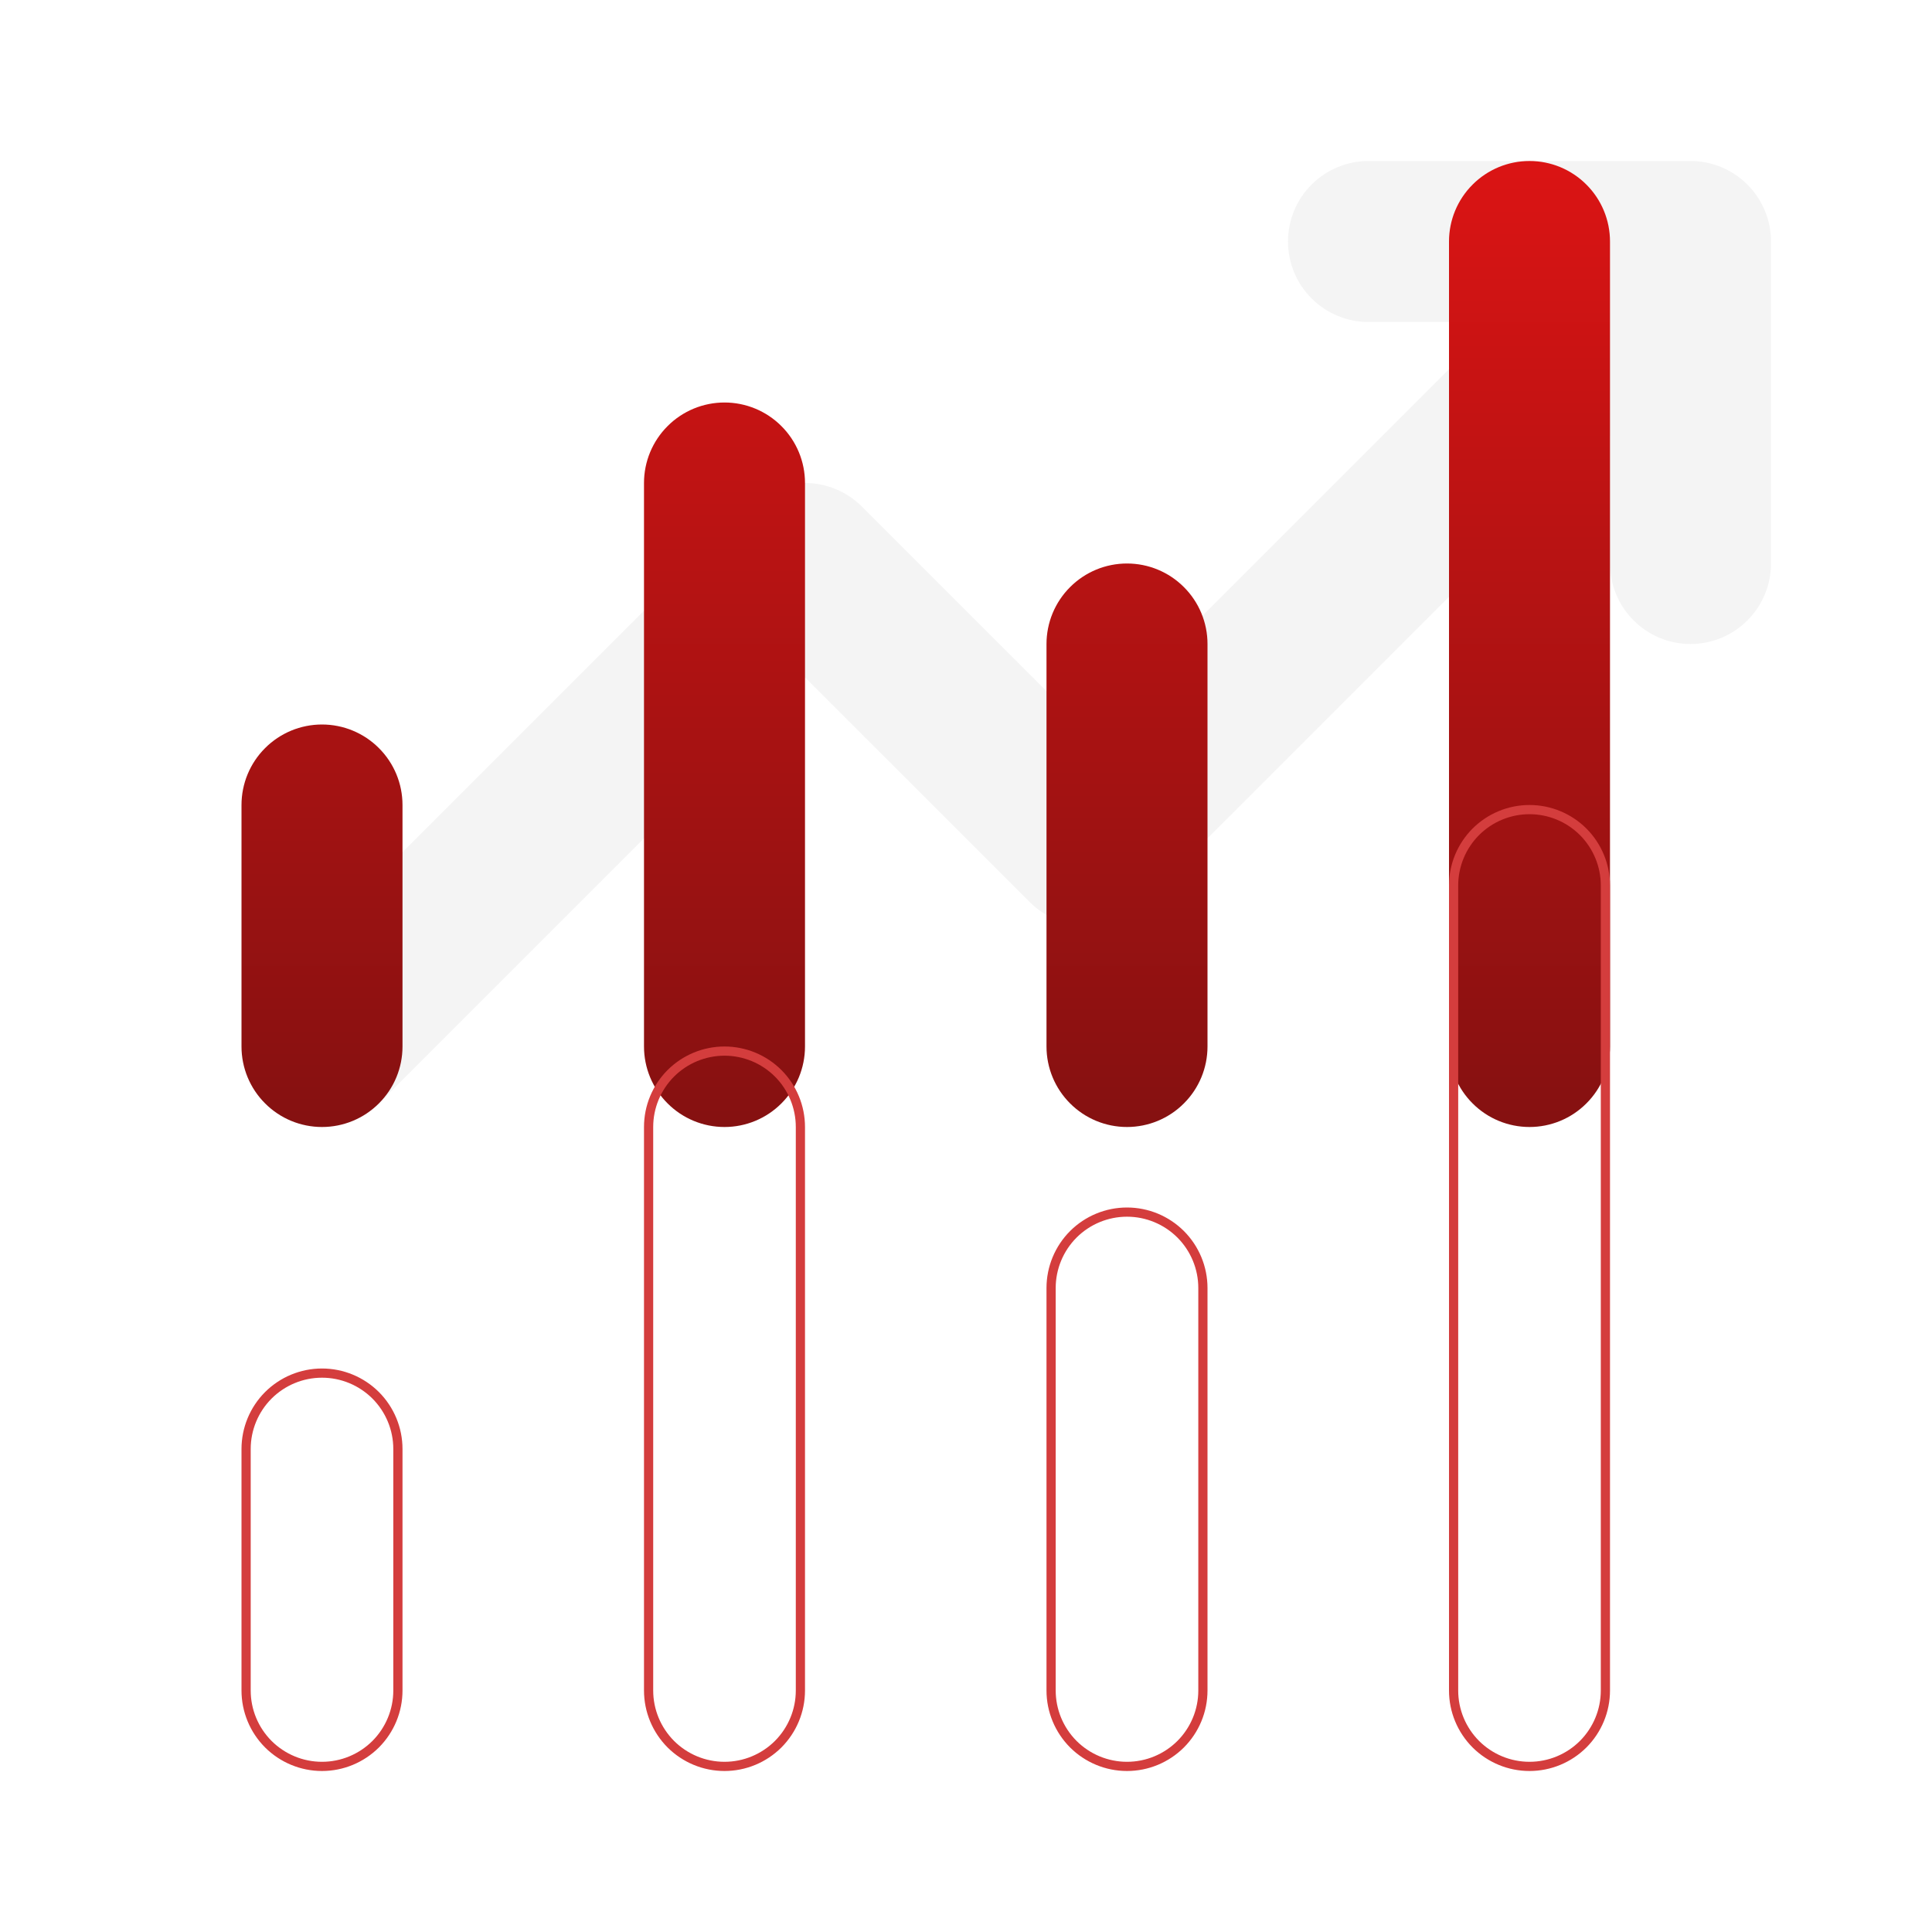 <svg width="42" height="42" viewBox="0 0 42 42" fill="none" xmlns="http://www.w3.org/2000/svg">
<path d="M29.75 7C29.286 7 28.841 6.816 28.512 6.487C28.184 6.159 28 5.714 28 5.25C28 4.786 28.184 4.341 28.512 4.013C28.841 3.684 29.286 3.5 29.75 3.5H36.75C37.214 3.5 37.659 3.684 37.987 4.013C38.316 4.341 38.5 4.786 38.5 5.25V12.25C38.5 12.714 38.316 13.159 37.987 13.487C37.659 13.816 37.214 14 36.75 14C36.286 14 35.841 13.816 35.513 13.487C35.184 13.159 35 12.714 35 12.25V9.475L24.862 19.612C24.534 19.94 24.089 20.125 23.625 20.125C23.161 20.125 22.716 19.94 22.388 19.612L17.5 14.725L8.237 23.987C7.907 24.306 7.465 24.482 7.006 24.478C6.547 24.474 6.109 24.29 5.784 23.966C5.46 23.642 5.276 23.203 5.272 22.744C5.268 22.285 5.444 21.843 5.763 21.513L16.263 11.013C16.591 10.685 17.036 10.5 17.5 10.5C17.964 10.5 18.409 10.685 18.737 11.013L23.625 15.9L32.526 7H29.75Z" fill="#F4F4F4"/>
<g filter="url(#filter0_i_432_1972)">
<path d="M8.75 36.75V31.5C8.75 31.036 8.566 30.591 8.237 30.263C7.909 29.934 7.464 29.75 7 29.75C6.536 29.75 6.091 29.934 5.763 30.263C5.434 30.591 5.25 31.036 5.25 31.5V36.75C5.25 37.214 5.434 37.659 5.763 37.987C6.091 38.316 6.536 38.5 7 38.5C7.464 38.5 7.909 38.316 8.237 37.987C8.566 37.659 8.75 37.214 8.75 36.75Z" fill="url(#paint0_linear_432_1972)"/>
<path d="M16.987 23.263C17.316 23.591 17.5 24.036 17.5 24.5V36.75C17.5 37.214 17.316 37.659 16.987 37.987C16.659 38.316 16.214 38.5 15.75 38.5C15.286 38.5 14.841 38.316 14.513 37.987C14.184 37.659 14 37.214 14 36.75V24.5C14 24.036 14.184 23.591 14.513 23.263C14.841 22.934 15.286 22.75 15.75 22.75C16.214 22.75 16.659 22.934 16.987 23.263Z" fill="url(#paint1_linear_432_1972)"/>
<path d="M25.737 26.763C25.409 26.434 24.964 26.25 24.5 26.25C24.036 26.25 23.591 26.434 23.263 26.763C22.934 27.091 22.75 27.536 22.75 28V36.75C22.75 37.214 22.934 37.659 23.263 37.987C23.591 38.316 24.036 38.5 24.5 38.5C24.964 38.5 25.409 38.316 25.737 37.987C26.066 37.659 26.25 37.214 26.25 36.75V28C26.25 27.536 26.066 27.091 25.737 26.763Z" fill="url(#paint2_linear_432_1972)"/>
<path d="M34.487 18.013C34.816 18.341 35 18.786 35 19.25V36.75C35 37.214 34.816 37.659 34.487 37.987C34.159 38.316 33.714 38.5 33.25 38.5C32.786 38.5 32.341 38.316 32.013 37.987C31.684 37.659 31.5 37.214 31.5 36.75V19.25C31.5 18.786 31.684 18.341 32.013 18.013C32.341 17.684 32.786 17.5 33.25 17.5C33.714 17.5 34.159 17.684 34.487 18.013Z" fill="url(#paint3_linear_432_1972)"/>
</g>
<path d="M8.65 31.5V36.75C8.65 37.188 8.476 37.607 8.167 37.917C7.857 38.226 7.438 38.4 7 38.4C6.562 38.4 6.143 38.226 5.833 37.917C5.524 37.607 5.35 37.188 5.35 36.75V31.5C5.35 31.062 5.524 30.643 5.833 30.333C6.143 30.024 6.562 29.85 7 29.85C7.438 29.85 7.857 30.024 8.167 30.333C8.476 30.643 8.65 31.062 8.65 31.5ZM16.917 23.333C17.226 23.643 17.4 24.062 17.4 24.5V36.75C17.4 37.188 17.226 37.607 16.917 37.917C16.607 38.226 16.188 38.4 15.75 38.4C15.312 38.4 14.893 38.226 14.583 37.917C14.274 37.607 14.1 37.188 14.1 36.75V24.5C14.1 24.062 14.274 23.643 14.583 23.333C14.893 23.024 15.312 22.85 15.75 22.85C16.188 22.85 16.607 23.024 16.917 23.333ZM24.5 26.35C24.938 26.35 25.357 26.524 25.667 26.833C25.976 27.143 26.15 27.562 26.15 28V36.75C26.15 37.188 25.976 37.607 25.667 37.917C25.357 38.226 24.938 38.4 24.5 38.4C24.062 38.4 23.643 38.226 23.333 37.917C23.024 37.607 22.85 37.188 22.85 36.75V28C22.85 27.562 23.024 27.143 23.333 26.833C23.643 26.524 24.062 26.35 24.5 26.35ZM34.417 18.083C34.726 18.393 34.9 18.812 34.9 19.25V36.75C34.9 37.188 34.726 37.607 34.417 37.917C34.107 38.226 33.688 38.4 33.25 38.4C32.812 38.4 32.393 38.226 32.083 37.917C31.774 37.607 31.6 37.188 31.6 36.75V19.25C31.6 18.812 31.774 18.393 32.083 18.083C32.393 17.774 32.812 17.6 33.25 17.6C33.688 17.6 34.107 17.774 34.417 18.083Z" stroke="#D43D3D" stroke-width="0.2"/>
<defs>
<filter id="filter0_i_432_1972" x="5.25" y="3.5" width="29.75" height="35" filterUnits="userSpaceOnUse" color-interpolation-filters="sRGB">
<feFlood flood-opacity="0" result="BackgroundImageFix"/>
<feBlend mode="normal" in="SourceGraphic" in2="BackgroundImageFix" result="shape"/>
<feColorMatrix in="SourceAlpha" type="matrix" values="0 0 0 0 0 0 0 0 0 0 0 0 0 0 0 0 0 0 127 0" result="hardAlpha"/>
<feOffset dy="-14"/>
<feGaussianBlur stdDeviation="12"/>
<feComposite in2="hardAlpha" operator="arithmetic" k2="-1" k3="1"/>
<feColorMatrix type="matrix" values="0 0 0 0 0.182 0 0 0 0 0.013 0 0 0 0 0.013 0 0 0 0.4 0"/>
<feBlend mode="normal" in2="shape" result="effect1_innerShadow_432_1972"/>
</filter>
<linearGradient id="paint0_linear_432_1972" x1="20.125" y1="17.5" x2="20.125" y2="38.5" gradientUnits="userSpaceOnUse">
<stop stop-color="#DB1414"/>
<stop offset="1" stop-color="#851111"/>
</linearGradient>
<linearGradient id="paint1_linear_432_1972" x1="20.125" y1="17.5" x2="20.125" y2="38.5" gradientUnits="userSpaceOnUse">
<stop stop-color="#DB1414"/>
<stop offset="1" stop-color="#851111"/>
</linearGradient>
<linearGradient id="paint2_linear_432_1972" x1="20.125" y1="17.5" x2="20.125" y2="38.5" gradientUnits="userSpaceOnUse">
<stop stop-color="#DB1414"/>
<stop offset="1" stop-color="#851111"/>
</linearGradient>
<linearGradient id="paint3_linear_432_1972" x1="20.125" y1="17.5" x2="20.125" y2="38.5" gradientUnits="userSpaceOnUse">
<stop stop-color="#DB1414"/>
<stop offset="1" stop-color="#851111"/>
</linearGradient>
</defs>
</svg>

